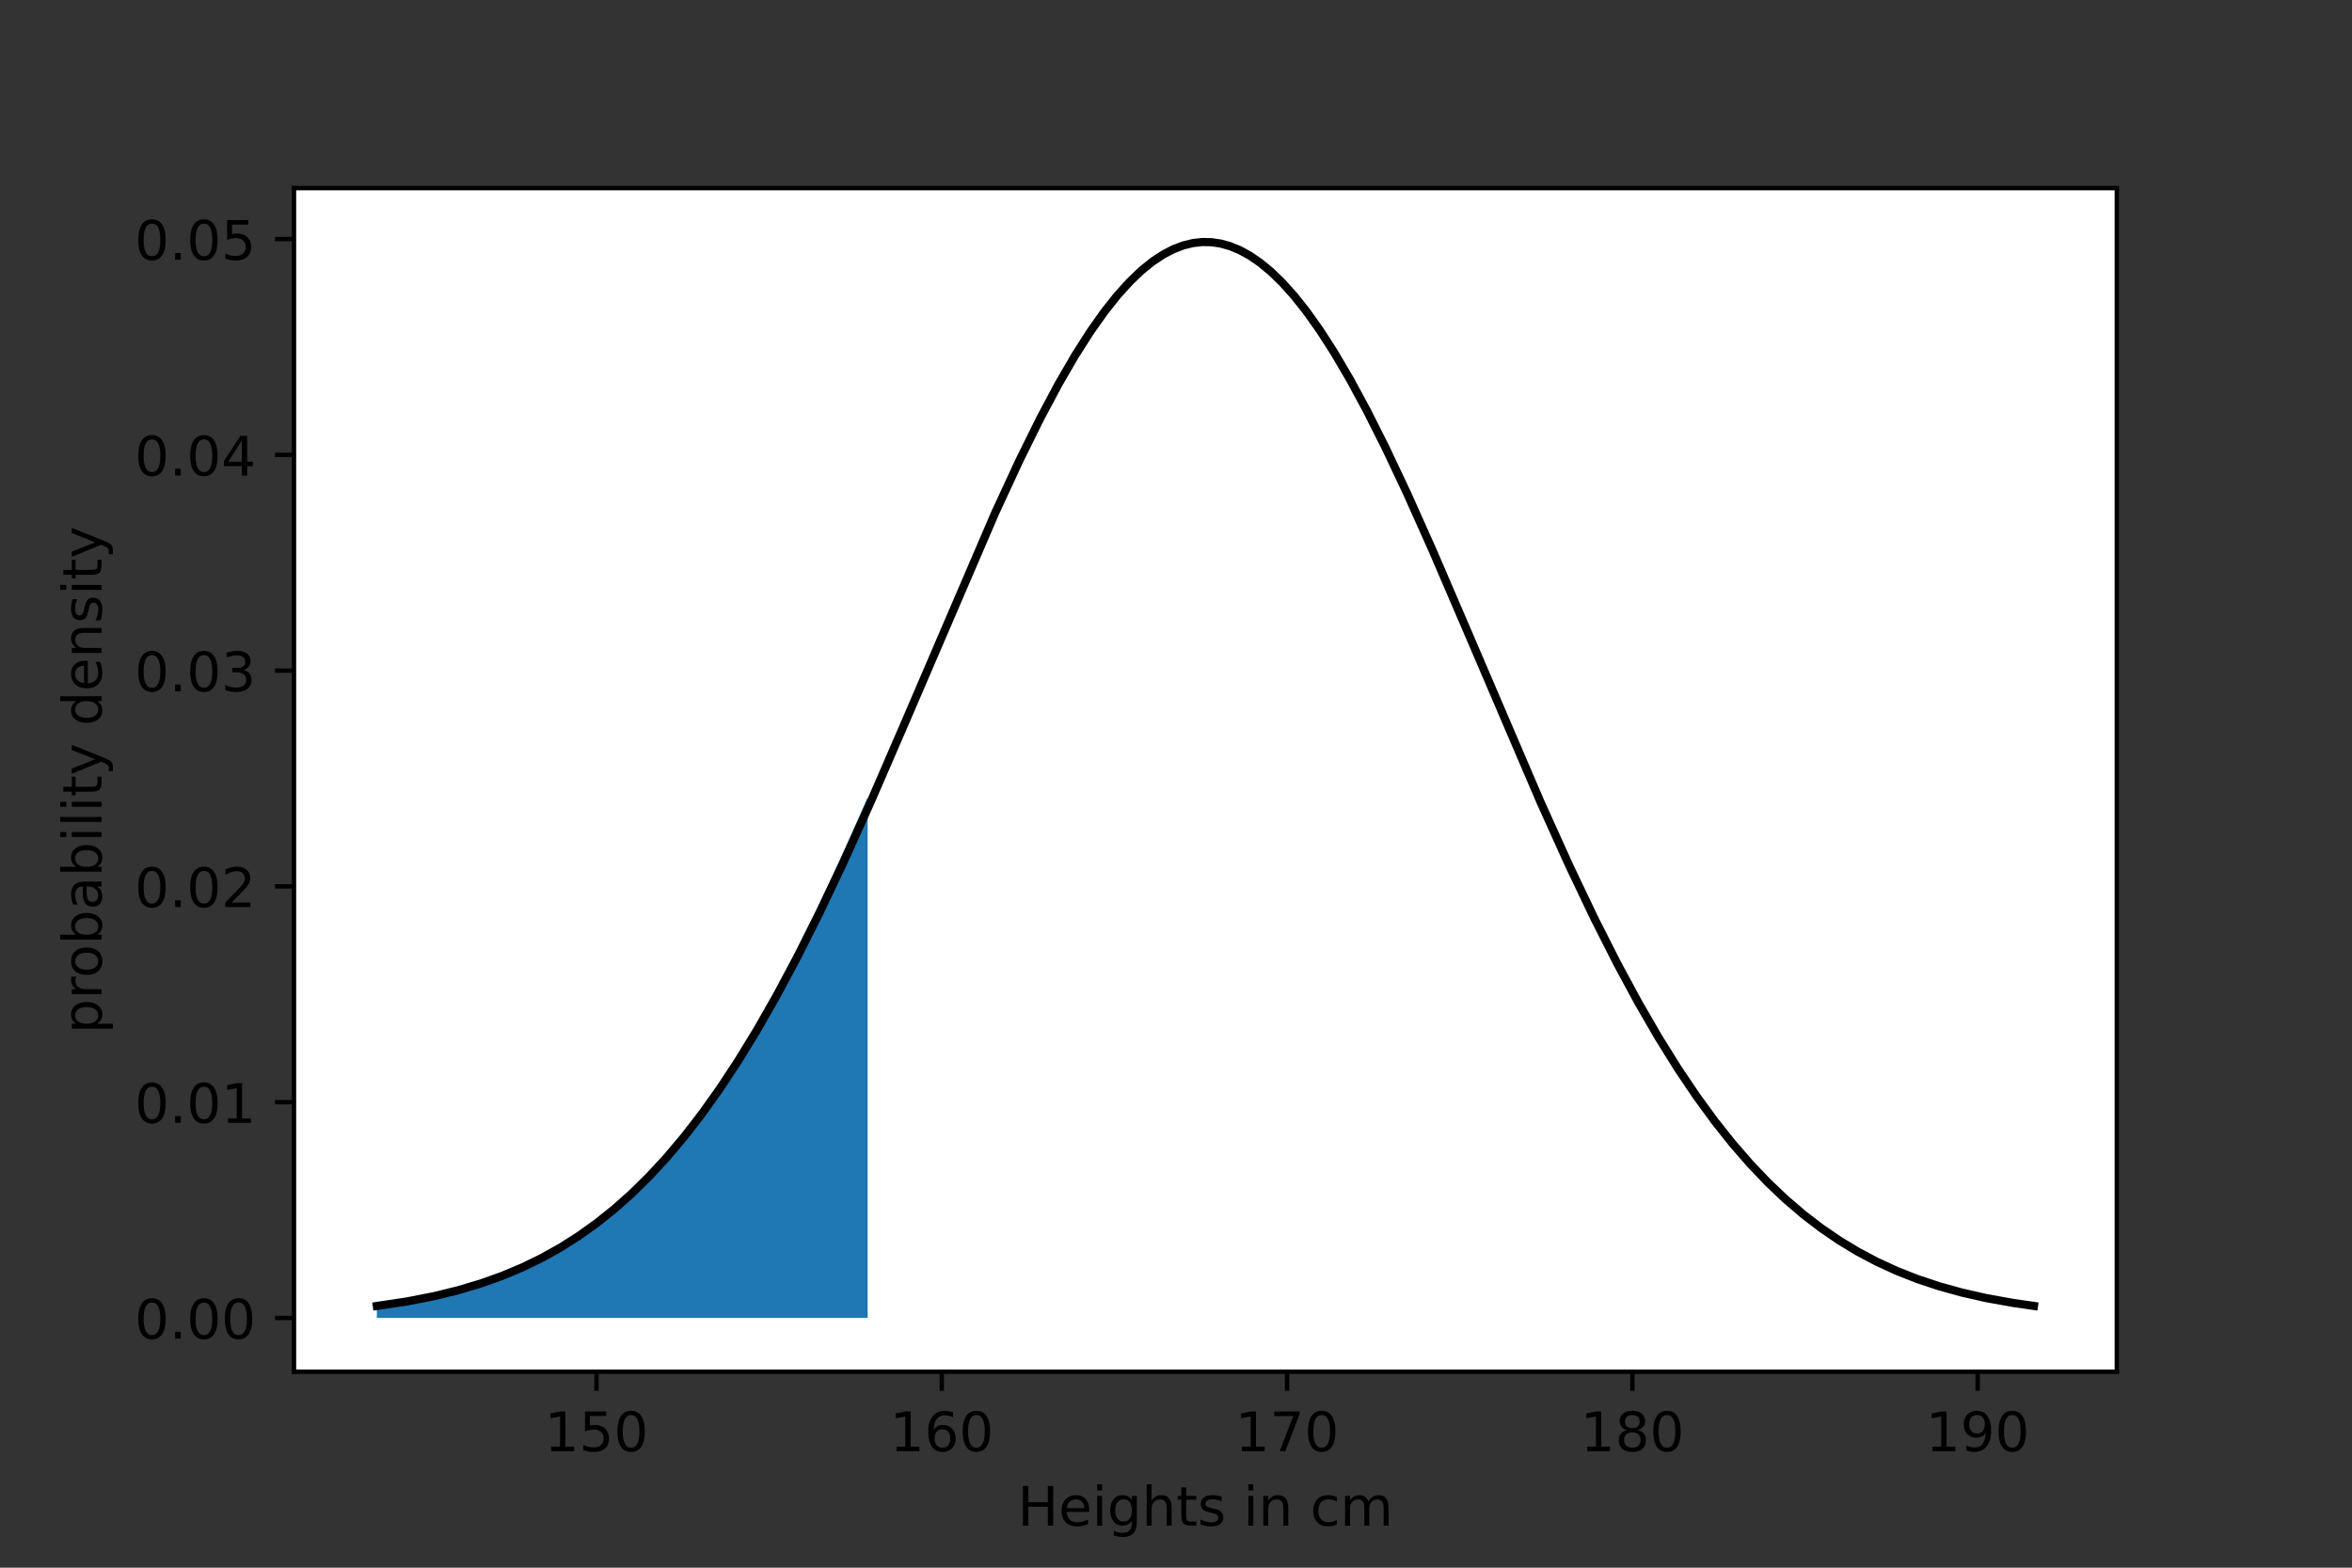 <svg height="288pt" stroke-linejoin="round" viewBox="0 0 432 288" width="432pt" xmlns="http://www.w3.org/2000/svg" xmlns:xlink="http://www.w3.org/1999/xlink"><rect x="0" y="0" width="432" height="288" fill="#333333" stroke="none"/><defs stroke-linejoin="round"><clipPath id="a" stroke-linejoin="round"><path d="m54 34.56h334.8v217.44h-334.8z"/></clipPath><path id="b" d="m0 0v3.5" stroke="#000" stroke-linejoin="round" stroke-width=".8"/><path id="c" d="m12.406 8.297h16.109v55.625l-17.531-3.516v8.984l17.438 3.516h9.859v-64.609h16.109v-8.297h-41.984z" stroke-linejoin="round"/><path id="d" d="m10.797 72.906h38.719v-8.312h-29.688v-17.859q2.141.734 4.281 1.094 2.156.359 4.312.359 12.203 0 19.328-6.688 7.141-6.688 7.141-18.109 0-11.766-7.328-18.297-7.328-6.516-20.656-6.516-4.594 0-9.359.781-4.75.781-9.828 2.344v9.922q4.391-2.391 9.078-3.562 4.688-1.172 9.906-1.172 8.453 0 13.375 4.438 4.938 4.438 4.938 12.062 0 7.609-4.938 12.047-4.922 4.453-13.375 4.453-3.953 0-7.891-.875-3.922-.875-8.016-2.734z" stroke-linejoin="round"/><path id="e" d="m31.781 66.406q-7.609 0-11.453-7.5-3.828-7.484-3.828-22.531 0-14.984 3.828-22.484 3.844-7.5 11.453-7.5 7.672 0 11.5 7.5 3.844 7.5 3.844 22.484 0 15.047-3.844 22.531-3.828 7.5-11.5 7.5zm0 7.812q12.266 0 18.734-9.703 6.469-9.688 6.469-28.141 0-18.406-6.469-28.109-6.469-9.688-18.734-9.688-12.25 0-18.719 9.688-6.469 9.703-6.469 28.109 0 18.453 6.469 28.141 6.469 9.703 18.719 9.703z" stroke-linejoin="round"/><path id="f" d="m56.203 29.594v-4.391h-41.312q.594-9.281 5.594-14.141 5-4.859 13.938-4.859 5.172 0 10.031 1.266 4.859 1.266 9.656 3.812v-8.5q-4.844-2.047-9.922-3.125-5.078-1.078-10.297-1.078-13.094 0-20.734 7.609-7.641 7.625-7.641 20.625 0 13.422 7.25 21.297 7.25 7.891 19.562 7.891 11.031 0 17.453-7.109 6.422-7.094 6.422-19.297zm-8.984 2.641q-.094 7.359-4.125 11.75-4.031 4.406-10.672 4.406-7.516 0-12.031-4.25-4.516-4.25-5.203-11.969z" stroke-linejoin="round"/><path id="g" d="m9.422 54.688h8.984v-54.688h-8.984zm0 21.297h8.984v-11.391h-8.984z" stroke-linejoin="round"/><path id="h" d="m18.312 70.219v-15.531h18.5v-6.984h-18.5v-29.688q0-6.688 1.828-8.594 1.828-1.906 7.453-1.906h9.219v-7.516h-9.219q-10.406 0-14.359 3.875-3.953 3.891-3.953 14.141v29.688h-6.594v6.984h6.594v15.531z" stroke-linejoin="round"/><path id="i" d="m44.281 53.078v-8.5q-3.797 1.953-7.906 2.922-4.094.984-8.5.984-6.688 0-10.031-2.047-3.344-2.047-3.344-6.156 0-3.125 2.391-4.906 2.391-1.781 9.625-3.391l3.078-.688q9.562-2.047 13.594-5.781 4.031-3.734 4.031-10.422 0-7.625-6.031-12.078-6.031-4.438-16.578-4.438-4.391 0-9.156.859-4.766.859-10.031 2.562v9.281q4.984-2.594 9.812-3.891 4.828-1.281 9.578-1.281 6.344 0 9.75 2.172 3.422 2.172 3.422 6.125 0 3.656-2.469 5.609-2.453 1.953-10.812 3.766l-3.125.734q-8.344 1.75-12.062 5.391-3.703 3.641-3.703 9.984 0 7.719 5.469 11.906 5.469 4.203 15.531 4.203 4.969 0 9.359-.734 4.406-.719 8.109-2.188z" stroke-linejoin="round"/><path id="j" d="m54.891 33.016v-33.016h-8.984v32.719q0 7.766-3.031 11.609-3.031 3.859-9.078 3.859-7.281 0-11.484-4.641-4.203-4.625-4.203-12.641v-30.906h-9.031v54.688h9.031v-8.5q3.234 4.938 7.594 7.375 4.375 2.438 10.094 2.438 9.422 0 14.25-5.828 4.844-5.828 4.844-17.156z" stroke-linejoin="round"/><path id="k" d="m0 0h-3.5" stroke="#000" stroke-linejoin="round" stroke-width=".8"/><path id="l" d="m10.688 12.406h10.312v-12.406h-10.312z" stroke-linejoin="round"/><path id="m" d="m48.688 27.297q0 9.906-4.078 15.547-4.078 5.641-11.203 5.641-7.141 0-11.219-5.641-4.078-5.641-4.078-15.547 0-9.906 4.078-15.547 4.078-5.641 11.219-5.641 7.125 0 11.203 5.641 4.078 5.641 4.078 15.547zm-30.578 19.094q2.844 4.875 7.156 7.234 4.328 2.375 10.328 2.375 9.969 0 16.188-7.906 6.234-7.906 6.234-20.797 0-12.891-6.234-20.812-6.219-7.906-16.188-7.906-6 0-10.328 2.375-4.312 2.375-7.156 7.25v-8.203h-9.031v75.984h9.031z" stroke-linejoin="round"/><path id="n" d="m32.172-5.078q-3.797-9.766-7.422-12.734-3.609-2.984-9.656-2.984h-7.188v7.516h5.281q3.703 0 5.75 1.766 2.062 1.75 4.547 8.297l1.609 4.094-22.109 53.812h9.516l17.094-42.766 17.094 42.766h9.516z" stroke-linejoin="round"/></defs><g stroke-linejoin="round"><path d="m0 288h432v-288h-432z" fill="none"/><g><g stroke-linejoin="round"><path d="m54 252h334.8v-217.44h-334.8z" fill="#fff"/><path clip-path="url(#a)" d="m69.218 242.116v-2.196l.063-.008.063-.008.063-.008.063-.008.063-.008.063-.008.063-.008.063-.008.063-.008.063-.008.063-.009.063-.009.063-.009.063-.009.063-.009.063-.009.063-.009.063-.009.063-.009.063-.009.063-.009.063-.009.063-.009.063-.009.063-.009.063-.009.063-.009.063-.009.063-.009.063-.009.063-.009.063-.009.063-.009.063-.009.063-.009.063-.009.063-.009.063-.009.063-.009.063-.009.063-.009.063-.009.063-.009.063-.01.063-.01.063-.01.063-.01.063-.01.063-.01.063-.01.063-.01.063-.01.063-.01.063-.01.063-.01.063-.01.063-.01.063-.01.063-.01.063-.01.063-.01.063-.01.063-.01.063-.01.063-.01.063-.01.063-.01.063-.01.063-.01.063-.01.063-.01.063-.01.063-.01.063-.01.063-.011.063-.011.063-.011.063-.011.063-.011.063-.011.063-.011.063-.011.063-.011.063-.011.063-.011.063-.011.063-.011.063-.011.063-.011.063-.011.063-.011.063-.011.063-.011.063-.011.063-.011.063-.011.063-.011.063-.011.063-.011.063-.011.063-.011.063-.011.063-.011.063-.012.063-.012.063-.012.063-.012.063-.012.063-.012.063-.012.063-.012.063-.012.063-.012.063-.012.063-.012.063-.012.063-.012.063-.012.063-.012.063-.012.063-.012.063-.012.063-.012.063-.012.063-.012.063-.012.063-.012.063-.012.063-.012.063-.012.063-.013.063-.013.063-.013.063-.013.063-.013.063-.013.063-.013.063-.013.063-.013.063-.013.063-.013.063-.013.063-.013.063-.013.063-.013.063-.013.063-.013.063-.013.063-.013.063-.013.063-.013.063-.013.063-.013.063-.013.063-.013.063-.014.063-.014.063-.014.063-.014.063-.014.063-.014.063-.014.063-.014.063-.014.063-.014.063-.014.063-.014.063-.014.063-.014.063-.014.063-.014.063-.014.063-.014.063-.014.063-.014.063-.014.063-.014.063-.014.063-.015.063-.015.063-.015.063-.015.063-.015.063-.015.063-.015.063-.015.063-.015.063-.015.063-.015.063-.015.063-.015.063-.015.063-.015.063-.015.063-.015.063-.015.063-.015.063-.015.063-.015.063-.015.063-.016.063-.016.063-.016.063-.016.063-.016.063-.016.063-.016.063-.016.063-.016.063-.016.063-.016.063-.016.063-.016.063-.016.063-.016.063-.016.063-.016.063-.016.063-.016.063-.016.063-.016.063-.017.063-.017.063-.017.063-.017.063-.017.063-.017.063-.017.063-.017.063-.017.063-.017.063-.017.063-.017.063-.017.063-.017.063-.017.063-.017.063-.017.063-.017.063-.017.063-.017.063-.018.063-.018.063-.018.063-.018.063-.018.063-.018.063-.018.063-.018.063-.018.063-.018.063-.018.063-.018.063-.018.063-.018.063-.018.063-.018.063-.018.063-.018.063-.018.063-.018.063-.019.063-.019.063-.019.063-.019.063-.019.063-.019.063-.019.063-.019.063-.019.063-.019.063-.019.063-.019.063-.019.063-.019.063-.019.063-.019.063-.019.063-.019.063-.02.063-.02.063-.02.063-.02.063-.02.063-.02.063-.02.063-.02.063-.02.063-.02.063-.02.063-.02.063-.02.063-.02.063-.02.063-.02.063-.02.063-.02.063-.021.063-.021.063-.021.063-.021.063-.021.063-.021.063-.021.063-.021.063-.021.063-.021.063-.021.063-.021.063-.021.063-.021.063-.021.063-.021.063-.021.063-.022.063-.022.063-.022.063-.022.063-.022.063-.022.063-.022.063-.022.063-.022.063-.022.063-.022.063-.022.063-.022.063-.022.063-.022.063-.022.063-.023.063-.023.063-.023.063-.023.063-.023.063-.023.063-.023.063-.023.063-.023.063-.023.063-.023.063-.023.063-.023.063-.023.063-.023.063-.023.063-.024.063-.024.063-.024.063-.024.063-.024.063-.024.063-.024.063-.024.063-.024.063-.024.063-.024.063-.024.063-.024.063-.024.063-.024.063-.025.063-.025.063-.025.063-.025.063-.025.063-.025.063-.025.063-.025.063-.025.063-.025.063-.025.063-.025.063-.025.063-.025.063-.025.063-.026.063-.026.063-.026.063-.026.063-.026.063-.026.063-.026.063-.026.063-.026.063-.026.063-.026.063-.026.063-.026.063-.026.063-.026.063-.027.063-.027.063-.027.063-.027.063-.027.063-.027.063-.027.063-.027.063-.027.063-.027.063-.027.063-.027.063-.027.063-.027.063-.028.063-.028.063-.028.063-.028.063-.028.063-.028.063-.028.063-.028.063-.028.063-.028.063-.028.063-.028.063-.028.063-.028.063-.029.063-.029.063-.029.063-.029.063-.029.063-.029.063-.029.063-.029.063-.029.063-.029.063-.029.063-.029.063-.029.063-.03.063-.03.063-.03.063-.03.063-.03.063-.03.063-.03.063-.03.063-.03.063-.03.063-.03.063-.03.063-.03.063-.031.063-.031.063-.031.063-.031.063-.031.063-.031.063-.031.063-.031.063-.031.063-.031.063-.031.063-.031.063-.031.063-.032.063-.032.063-.032.063-.032.063-.032.063-.032.063-.032.063-.032.063-.032.063-.032.063-.032.063-.032.063-.033.063-.033.063-.033.063-.033.063-.033.063-.033.063-.033.063-.033.063-.033.063-.033.063-.033.063-.033.063-.033.063-.034.063-.034.063-.034.063-.034.063-.034.063-.034.063-.034.063-.034.063-.034.063-.034.063-.034.063-.035.063-.035.063-.035.063-.035.063-.035.063-.035.063-.035.063-.035.063-.035.063-.035.063-.035.063-.035.063-.036.063-.036.063-.036.063-.036.063-.036.063-.036.063-.036.063-.036.063-.036.063-.036.063-.036.063-.036.063-.037.063-.037.063-.037.063-.037.063-.037.063-.037.063-.037.063-.037.063-.037.063-.037.063-.037.063-.038.063-.038.063-.038.063-.038.063-.038.063-.038.063-.038.063-.038.063-.038.063-.038.063-.038.063-.039.063-.039.063-.039.063-.039.063-.039.063-.039.063-.039.063-.039.063-.039.063-.039.063-.039.063-.04.063-.04.063-.04.063-.04.063-.04.063-.04.063-.04.063-.04.063-.04.063-.04.063-.04.063-.041.063-.041.063-.041.063-.041.063-.041.063-.041.063-.041.063-.041.063-.041.063-.041.063-.042.063-.042.063-.042.063-.042.063-.042.063-.042.063-.042.063-.042.063-.042.063-.042.063-.043.063-.043.063-.043.063-.043.063-.043.063-.043.063-.043.063-.043.063-.043.063-.043.063-.043.063-.044.063-.044.063-.044.063-.044.063-.044.063-.044.063-.044.063-.044.063-.044.063-.044.063-.045.063-.045.063-.045.063-.045.063-.045.063-.045.063-.045.063-.045.063-.045.063-.045.063-.046.063-.046.063-.046.063-.046.063-.046.063-.046.063-.046.063-.046.063-.046.063-.047.063-.047.063-.047.063-.047.063-.047.063-.047.063-.047.063-.047.063-.047.063-.047.063-.048.063-.048.063-.048.063-.048.063-.048.063-.048.063-.048.063-.048.063-.048.063-.048.063-.049.063-.049.063-.049.063-.049.063-.049.063-.049.063-.049.063-.049.063-.049.063-.05.063-.05.063-.05.063-.05.063-.05.063-.05.063-.05.063-.05.063-.05.063-.051.063-.051.063-.051.063-.051.063-.051.063-.051.063-.051.063-.051.063-.051.063-.052.063-.052.063-.052.063-.052.063-.052.063-.052.063-.052.063-.052.063-.052.063-.052.063-.053.063-.053.063-.053.063-.053.063-.053.063-.053.063-.053.063-.053.063-.054.063-.054.063-.054.063-.054.063-.054.063-.054.063-.054.063-.054.063-.054.063-.055.063-.055.063-.055.063-.055.063-.055.063-.055.063-.055.063-.055.063-.055.063-.056.063-.056.063-.056.063-.056.063-.056.063-.056.063-.056.063-.056.063-.056.063-.057.063-.057.063-.057.063-.057.063-.057.063-.057.063-.057.063-.057.063-.057.063-.058.063-.058.063-.058.063-.058.063-.058.063-.058.063-.058.063-.058.063-.059.063-.059.063-.059.063-.059.063-.059.063-.059.063-.059.063-.059.063-.059.063-.06.063-.06.063-.06.063-.06.063-.06.063-.06.063-.06.063-.06.063-.061.063-.061.063-.061.063-.061.063-.061.063-.061.063-.061.063-.061.063-.062.063-.062.063-.062.063-.062.063-.062.063-.062.063-.062.063-.062.063-.062.063-.063.063-.063.063-.063.063-.063.063-.063.063-.063.063-.063.063-.063.063-.064.063-.064.063-.064.063-.064.063-.064.063-.064.063-.064.063-.064.063-.065.063-.065.063-.065.063-.065.063-.065.063-.065.063-.065.063-.065.063-.066.063-.066.063-.066.063-.066.063-.066.063-.066.063-.066.063-.066.063-.067.063-.067.063-.067.063-.067.063-.067.063-.067.063-.067.063-.067.063-.068.063-.068.063-.068.063-.068.063-.068.063-.068.063-.068.063-.068.063-.069.063-.069.063-.069.063-.069.063-.069.063-.069.063-.069.063-.069.063-.07.063-.07.063-.07.063-.07.063-.07.063-.07.063-.07.063-.07.063-.071.063-.071.063-.071.063-.071.063-.071.063-.071.063-.071.063-.072.063-.072.063-.072.063-.072.063-.072.063-.072.063-.072.063-.072.063-.073.063-.073.063-.073.063-.073.063-.073.063-.073.063-.073.063-.073.063-.074.063-.074.063-.074.063-.074.063-.074.063-.074.063-.074.063-.075.063-.075.063-.075.063-.075.063-.075.063-.075.063-.075.063-.075.063-.076.063-.076.063-.076.063-.076.063-.076.063-.076.063-.076.063-.076.063-.077.063-.077.063-.077.063-.077.063-.077.063-.077.063-.077.063-.078.063-.078.063-.078.063-.078.063-.078.063-.078.063-.078.063-.078.063-.079.063-.079.063-.079.063-.079.063-.079.063-.079.063-.079.063-.08.063-.08.063-.08.063-.08.063-.08.063-.08.063-.08.063-.08.063-.081.063-.081.063-.081.063-.081.063-.081.063-.081.063-.081.063-.082.063-.082.063-.082.063-.082.063-.082.063-.082.063-.082.063-.083.063-.083.063-.083.063-.083.063-.083.063-.083.063-.083.063-.083.063-.084.063-.084.063-.084.063-.084.063-.084.063-.084.063-.084.063-.085.063-.085.063-.085.063-.085.063-.085.063-.085.063-.085.063-.085.063-.086.063-.086.063-.086.063-.086.063-.086.063-.086.063-.086.063-.087.063-.087.063-.087.063-.087.063-.087.063-.087.063-.087.063-.088.063-.088.063-.088.063-.088.063-.088.063-.088.063-.088.063-.088.063-.089.063-.089.063-.089.063-.089.063-.089.063-.089.063-.089.063-.09.063-.09.063-.09.063-.09.063-.09.063-.09.063-.09.063-.091.063-.091.063-.091.063-.091.063-.091.063-.091.063-.091.063-.092.063-.092.063-.092.063-.092.063-.092.063-.092.063-.092.063-.092.063-.093.063-.093.063-.093.063-.093.063-.093.063-.093.063-.093.063-.094.063-.094.063-.094.063-.094.063-.094.063-.094.063-.094.063-.095.063-.095.063-.095.063-.095.063-.095.063-.095.063-.095.063-.096.063-.096.063-.096.063-.096.063-.096.063-.096.063-.096.063-.096.063-.097.063-.097.063-.097.063-.097.063-.097.063-.097.063-.097.063-.098.063-.098.063-.098.063-.098.063-.098.063-.098.063-.098.063-.099.063-.099.063-.099.063-.099.063-.099.063-.099.063-.099.063-.1.063-.1.063-.1.063-.1.063-.1.063-.1.063-.1.063-.1.063-.101.063-.101.063-.101.063-.101.063-.101.063-.101.063-.101.063-.102.063-.102.063-.102.063-.102.063-.102.063-.102.063-.102.063-.103.063-.103.063-.103.063-.103.063-.103.063-.103.063-.103.063-.103.063-.104.063-.104.063-.104.063-.104.063-.104.063-.104.063-.104.063-.105.063-.105.063-.105.063-.105.063-.105.063-.105.063-.105.063-.106.063-.106.063-.106.063-.106.063-.106.063-.106.063-.106.063-.106.063-.107.063-.107.063-.107.063-.107.063-.107.063-.107.063-.107.063-.108.063-.108.063-.108.063-.108.063-.108.063-.108.063-.108.063-.109.063-.109.063-.109.063-.109.063-.109.063-.109.063-.109.063-.109.063-.11.063-.11.063-.11.063-.11.063-.11.063-.11.063-.11.063-.111.063-.111.063-.111.063-.111.063-.111.063-.111.063-.111.063-.111.063-.112.063-.112.063-.112.063-.112.063-.112.063-.112.063-.112.063-.113.063-.113.063-.113.063-.113.063-.113.063-.113.063-.113.063-.113.063-.114.063-.114.063-.114.063-.114.063-.114.063-.114.063-.114.063-.114.063-.115.063-.115.063-.115.063-.115.063-.115.063-.115.063-.115.063-.116.063-.116.063-.116.063-.116.063-.116.063-.116.063-.116.063-.116.063-.117.063-.117.063-.117.063-.117.063-.117.063-.117.063-.117.063-.117.063-.118.063-.118.063-.118.063-.118.063-.118.063-.118.063-.118.063-.118.063-.119.063-.119.063-.119.063-.119.063-.119.063-.119.063-.119.063-.12.063-.12.063-.12.063-.12.063-.12.063-.12.063-.12.063-.12.063-.121.063-.121.063-.121.063-.121.063-.121.063-.121.063-.121.063-.121.063-.122.063-.122.063-.122.063-.122.063-.122.063-.122.063-.122.063-.122.063-.122.063-.123.063-.123.063-.123.063-.123.063-.123.063-.123.063-.123.063-.123.063-.124.063-.124.063-.124.063-.124.063-.124.063-.124.063-.124.063-.124.063-.125.063-.125.063-.125.063-.125.063-.125.063-.125.063-.125.063-.125.063-.126.063-.126.063-.126.063-.126.063-.126.063-.126.063-.126.063-.126.063-.126.063-.127.063-.127.063-.127.063-.127.063-.127.063-.127.063-.127.063-.127.063-.128.063-.128.063-.128.063-.128.063-.128.063-.128.063-.128.063-.128.063-.128.063-.129.063-.129.063-.129.063-.129.063-.129.063-.129.063-.129.063-.129.063-.129.063-.13.063-.13.063-.13.063-.13.063-.13.063-.13.063-.13.063-.13.063-.13.063-.131.063-.131.063-.131.063-.131.063-.131.063-.131.063-.131.063-.131.063-.131.063-.132.063-.132.063-.132.063-.132.063-.132.063-.132.063-.132.063-.132.063-.132.063-.132.063-.133.063-.133.063-.133.063-.133.063-.133.063-.133.063-.133.063-.133.063-.133.063-.134.063-.134.063-.134.063-.134.063-.134.063-.134.063-.134.063-.134.063-.134.063-.134.063-.135.063-.135.063-.135.063-.135.063-.135.063-.135.063-.135.063-.135.063-.135.063-.135.063-.136.063-.136.063-.136.063-.136.063-.136.063-.136.063-.136.063-.136.063-.136.063-.136.063-.137.063-.137.063-.137.063-.137.063-.137.063-.137.063-.137.063-.137.063-.137.063-.137.063-.137.063-.138.063-.138.063-.138.063-.138.063-.138.063-.138.063-.138.063-.138.063-.138.063-.138.063-.138.063-.139.063-.139.063-.139.063-.139.063-.139.063-.139.063-.139.063-.139.063-.139.063-.139.063-.139.063-.14.063-.14.063-.14.063-.14.063-.14.063-.14.063-.14.063-.14.063-.14.063-.14.063-.14.063-.14.063-.141.063-.141.063-.141.063-.141.063-.141.063-.141.063-.141.063-.141.063-.141.063-.141.063-.141.063-.141.063-.142.063-.142.063-.142.063-.142.063-.142.063-.142.063-.142.063-.142.063-.142.063-.142.063-.142.063-.142.063-.142.063-.143.063-.143.063-.143.063-.143.063-.143.063-.143.063-.143.063-.143.063-.143.063-.143.063-.143.063-.143.063-.143.063-.143.063-.144.063-.144.063-.144.063-.144.063-.144.063-.144.063-.144.063-.144v95.641h-.063-.063-.063-.063-.063-.063-.063-.063-.063-.063-.063-.063-.063-.063-.063-.063-.063-.063-.063-.063-.063-.063-.063-.063-.063-.063-.063-.063-.063-.063-.063-.063-.063-.063-.063-.063-.063-.063-.063-.063-.063-.063-.063-.063-.063-.063-.063-.063-.063-.063-.063-.063-.063-.063-.063-.063-.063-.063-.063-.063-.063-.063-.063-.063-.063-.063-.063-.063-.063-.063-.063-.063-.063-.063-.063-.063-.063-.063-.063-.063-.063-.063-.063-.063-.063-.063-.063-.063-.063-.063-.063-.063-.063-.063-.063-.063-.063-.063-.063-.063-.063-.063-.063-.063-.063-.063-.063-.063-.063-.063-.063-.063-.063-.063-.063-.063-.063-.063-.063-.063-.063-.063-.063-.063-.063-.063-.063-.063-.063-.063-.063-.063-.063-.063-.063-.063-.063-.063-.063-.063-.063-.063-.063-.063-.063-.063-.063-.063-.063-.063-.063-.063-.063-.063-.063-.063-.063-.063-.063-.063-.063-.063-.063-.063-.063-.063-.063-.063-.063-.063-.063-.063-.063-.063-.063-.063-.063-.063-.063-.063-.063-.063-.063-.063-.063-.063-.063-.063-.063-.063-.063-.063-.063-.063-.063-.063-.063-.063-.063-.063-.063-.063-.063-.063-.063-.063-.063-.063-.063-.063-.063-.063-.063-.063-.063-.063-.063-.063-.063-.063-.063-.063-.063-.063-.063-.063-.063-.063-.063-.063-.063-.063-.063-.063-.063-.063-.063-.063-.063-.063-.063-.063-.063-.063-.063-.063-.063-.063-.063-.063-.063-.063-.063-.063-.063-.063-.063-.063-.063-.063-.063-.063-.063-.063-.063-.063-.063-.063-.063-.063-.063-.063-.063-.063-.063-.063-.063-.063-.063-.063-.063-.063-.063-.063-.063-.063-.063-.063-.063-.063-.063-.063-.063-.063-.063-.063-.063-.063-.063-.063-.063-.063-.063-.063-.063-.063-.063-.063-.063-.063-.063-.063-.063-.063-.063-.063-.063-.063-.063-.063-.063-.063-.063-.063-.063-.063-.063-.063-.063-.063-.063-.063-.063-.063-.063-.063-.063-.063-.063-.063-.063-.063-.063-.063-.063-.063-.063-.063-.063-.063-.063-.063-.063-.063-.063-.063-.063-.063-.063-.063-.063-.063-.063-.063-.063-.063-.063-.063-.063-.063-.063-.063-.063-.063-.063-.063-.063-.063-.063-.063-.063-.063-.063-.063-.063-.063-.063-.063-.063-.063-.063-.063-.063-.063-.063-.063-.063-.063-.063-.063-.063-.063-.063-.063-.063-.063-.063-.063-.063-.063-.063-.063-.063-.063-.063-.063-.063-.063-.063-.063-.063-.063-.063-.063-.063-.063-.063-.063-.063-.063-.063-.063-.063-.063-.063-.063-.063-.063-.063-.063-.063-.063-.063-.063-.063-.063-.063-.063-.063-.063-.063-.063-.063-.063-.063-.063-.063-.063-.063-.063-.063-.063-.063-.063-.063-.063-.063-.063-.063-.063-.063-.063-.063-.063-.063-.063-.063-.063-.063-.063-.063-.063-.063-.063-.063-.063-.063-.063-.063-.063-.063-.063-.063-.063-.063-.063-.063-.063-.063-.063-.063-.063-.063-.063-.063-.063-.063-.063-.063-.063-.063-.063-.063-.063-.063-.063-.063-.063-.063-.063-.063-.063-.063-.063-.063-.063-.063-.063-.063-.063-.063-.063-.063-.063-.063-.063-.063-.063-.063-.063-.063-.063-.063-.063-.063-.063-.063-.063-.063-.063-.063-.063-.063-.063-.063-.063-.063-.063-.063-.063-.063-.063-.063-.063-.063-.063-.063-.063-.063-.063-.063-.063-.063-.063-.063-.063-.063-.063-.063-.063-.063-.063-.063-.063-.063-.063-.063-.063-.063-.063-.063-.063-.063-.063-.063-.063-.063-.063-.063-.063-.063-.063-.063-.063-.063-.063-.063-.063-.063-.063-.063-.063-.063-.063-.063-.063-.063-.063-.063-.063-.063-.063-.063-.063-.063-.063-.063-.063-.063-.063-.063-.063-.063-.063-.063-.063-.063-.063-.063-.063-.063-.063-.063-.063-.063-.063-.063-.063-.063-.063-.063-.063-.063-.063-.063-.063-.063-.063-.063-.063-.063-.063-.063-.063-.063-.063-.063-.063-.063-.063-.063-.063-.063-.063-.063-.063-.063-.063-.063-.063-.063-.063-.063-.063-.063-.063-.063-.063-.063-.063-.063-.063-.063-.063-.063-.063-.063-.063-.063-.063-.063-.063-.063-.063-.063-.063-.063-.063-.063-.063-.063-.063-.063-.063-.063-.063-.063-.063-.063-.063-.063-.063-.063-.063-.063-.063-.063-.063-.063-.063-.063-.063-.063-.063-.063-.063-.063-.063-.063-.063-.063-.063-.063-.063-.063-.063-.063-.063-.063-.063-.063-.063-.063-.063-.063-.063-.063-.063-.063-.063-.063-.063-.063-.063-.063-.063-.063-.063-.063-.063-.063-.063-.063-.063-.063-.063-.063-.063-.063-.063-.063-.063-.063-.063-.063-.063-.063-.063-.063-.063-.063-.063-.063-.063-.063-.063-.063-.063-.063-.063-.063-.063-.063-.063-.063-.063-.063-.063-.063-.063-.063-.063-.063-.063-.063-.063-.063-.063-.063-.063-.063-.063-.063-.063-.063-.063-.063-.063-.063-.063-.063-.063-.063-.063-.063-.063-.063-.063-.063-.063-.063-.063-.063-.063-.063-.063-.063-.063-.063-.063-.063-.063-.063-.063-.063-.063-.063-.063-.063-.063-.063-.063-.063-.063-.063-.063-.063-.063-.063-.063-.063-.063-.063-.063-.063-.063-.063-.063-.063-.063-.063-.063-.063-.063-.063-.063-.063-.063-.063-.063-.063-.063-.063-.063-.063-.063-.063-.063-.063-.063-.063-.063-.063-.063-.063-.063-.063-.063-.063-.063-.063-.063-.063-.063-.063-.063-.063-.063-.063-.063-.063-.063-.063-.063-.063-.063-.063-.063-.063-.063-.063-.063-.063-.063-.063-.063-.063-.063-.063-.063-.063-.063-.063-.063-.063-.063-.063-.063-.063-.063-.063-.063-.063-.063-.063-.063-.063-.063-.063-.063-.063-.063-.063-.063-.063-.063-.063-.063-.063-.063-.063-.063-.063-.063-.063-.063-.063-.063-.063-.063-.063-.063-.063-.063-.063-.063-.063-.063-.063-.063-.063-.063-.063-.063-.063-.063-.063-.063-.063-.063-.063-.063-.063-.063-.063-.063-.063-.063-.063-.063-.063-.063-.063-.063-.063-.063-.063-.063-.063-.063-.063-.063-.063-.063-.063-.063-.063-.063-.063-.063-.063-.063-.063-.063-.063-.063-.063-.063-.063-.063-.063-.063-.063-.063-.063-.063-.063-.063-.063-.063-.063-.063-.063-.063-.063-.063-.063-.063-.063-.063-.063-.063-.063-.063-.063-.063-.063-.063-.063-.063-.063-.063-.063-.063-.063-.063-.063-.063-.063-.063-.063-.063-.063-.063-.063-.063-.063-.063-.063-.063-.063-.063-.063-.063-.063-.063-.063-.063-.063-.063-.063-.063-.063-.063-.063-.063-.063-.063-.063-.063-.063-.063-.063-.063-.063-.063-.063-.063-.063-.063-.063-.063-.063-.063-.063-.063-.063-.063-.063-.063-.063-.063-.063-.063-.063-.063-.063-.063-.063-.063-.063-.063-.063-.063-.063-.063-.063-.063-.063-.063-.063-.063-.063-.063-.063-.063-.063-.063-.063-.063-.063-.063-.063-.063-.063-.063-.063-.063-.063-.063-.063-.063-.063-.063-.063-.063-.063-.063-.063-.063-.063-.063-.063-.063-.063-.063-.063-.063-.063-.063-.063-.063-.063-.063-.063-.063-.063-.063-.063-.063-.063-.063-.063-.063-.063-.063-.063-.063-.063-.063-.063-.063-.063-.063-.063-.063-.063-.063-.063-.063-.063-.063-.063-.063-.063-.063-.063-.063-.063-.063-.063-.063-.063-.063-.063-.063-.063-.063-.063-.063-.063-.063-.063-.063-.063-.063-.063-.063-.063-.063-.063-.063-.063-.063-.063-.063-.063-.063-.063-.063-.063-.063-.063-.063-.063-.063-.063-.063-.063-.063-.063-.063-.063-.063-.063-.063-.063-.063-.063-.063-.063-.063-.063-.063-.063-.063-.063-.063-.063-.063-.063-.063-.063-.063-.063-.063-.063-.063-.063-.063-.063-.063-.063-.063-.063-.063-.063-.063-.063-.063-.063-.063-.063-.063-.063-.063-.063-.063-.063-.063-.063-.063-.063-.063-.063-.063-.063-.063-.063-.063-.063-.063-.063-.063-.063-.063-.063-.063-.063-.063-.063-.063-.063-.063-.063-.063-.063-.063-.063-.063-.063-.063-.063-.063-.063-.063-.063-.063-.063-.063-.063-.063-.063-.063-.063-.063-.063-.063-.063-.063-.063-.063-.063-.063-.063-.063-.063-.063-.063-.063-.063-.063-.063-.063-.063-.063-.063-.063-.063-.063-.063-.063-.063-.063-.063-.063-.063-.063-.063-.063-.063-.063-.063-.063-.063-.063-.063-.063-.063-.063-.063-.063-.063-.063-.063-.063-.063-.063-.063-.063-.063-.063-.063-.063-.063-.063-.063-.063-.063-.063-.063-.063-.063-.063-.063z" fill="#1f77b4"/><g><g><use stroke="#000" stroke-width=".8" x="109.555" xlink:href="#b" y="252"/><g transform="matrix(.1 0 0 -.1 100.011 266.598)"><use xlink:href="#c"/><use x="63.623" xlink:href="#d"/><use x="127.246" xlink:href="#e"/></g></g><g><use stroke="#000" stroke-width=".8" x="172.977" xlink:href="#b" y="252"/><g transform="matrix(.1 0 0 -.1 163.433 266.598)"><use xlink:href="#c"/><path d="m33.016 40.375q-6.641 0-10.531-4.547-3.875-4.531-3.875-12.438 0-7.859 3.875-12.438 3.891-4.562 10.531-4.562 6.641 0 10.516 4.562 3.875 4.578 3.875 12.438 0 7.906-3.875 12.438-3.875 4.547-10.516 4.547zm19.578 30.922v-8.984q-3.719 1.75-7.5 2.672-3.781.938-7.5.938-9.766 0-14.922-6.594-5.141-6.594-5.875-19.922 2.875 4.25 7.219 6.516 4.359 2.266 9.578 2.266 10.984 0 17.359-6.672 6.375-6.656 6.375-18.125 0-11.234-6.641-18.031-6.641-6.781-17.672-6.781-12.656 0-19.344 9.688-6.688 9.703-6.688 28.109 0 17.281 8.203 27.562 8.203 10.281 22.016 10.281 3.719 0 7.5-.734 3.781-.734 7.891-2.188z" transform="translate(63.623)"/><use x="127.246" xlink:href="#e"/></g></g><g><use stroke="#000" stroke-width=".8" x="236.399" xlink:href="#b" y="252"/><g transform="matrix(.1 0 0 -.1 226.856 266.598)"><use xlink:href="#c"/><path d="m8.203 72.906h46.875v-4.203l-26.469-68.703h-10.297l24.906 64.594h-35.016z" transform="translate(63.623)"/><use x="127.246" xlink:href="#e"/></g></g><g><use stroke="#000" stroke-width=".8" x="299.822" xlink:href="#b" y="252"/><g transform="matrix(.1 0 0 -.1 290.278 266.598)"><use xlink:href="#c"/><path d="m31.781 34.625q-7.031 0-11.062-3.766-4.016-3.766-4.016-10.344 0-6.594 4.016-10.359 4.031-3.766 11.062-3.766 7.031 0 11.078 3.781 4.062 3.797 4.062 10.344 0 6.578-4.031 10.344-4.016 3.766-11.109 3.766zm-9.859 4.188q-6.344 1.562-9.891 5.906-3.531 4.359-3.531 10.609 0 8.734 6.219 13.812 6.234 5.078 17.062 5.078 10.891 0 17.094-5.078 6.203-5.078 6.203-13.812 0-6.25-3.547-10.609-3.531-4.344-9.828-5.906 7.125-1.656 11.094-6.5 3.984-4.828 3.984-11.797 0-10.609-6.469-16.281-6.469-5.656-18.531-5.656-12.047 0-18.531 5.656-6.469 5.672-6.469 16.281 0 6.969 4 11.797 4.016 4.844 11.141 6.5zm-3.609 15.578q0-5.656 3.531-8.828 3.547-3.172 9.938-3.172 6.359 0 9.938 3.172 3.594 3.172 3.594 8.828 0 5.672-3.594 8.844-3.578 3.172-9.938 3.172-6.391 0-9.938-3.172-3.531-3.172-3.531-8.844z" transform="translate(63.623)"/><use x="127.246" xlink:href="#e"/></g></g><g><use stroke="#000" stroke-width=".8" x="363.244" xlink:href="#b" y="252"/><g transform="matrix(.1 0 0 -.1 353.7 266.598)"><use xlink:href="#c"/><path d="m10.984 1.516v8.984q3.719-1.766 7.516-2.688 3.812-.922 7.484-.922 9.766 0 14.906 6.562 5.156 6.562 5.891 19.953-2.828-4.203-7.188-6.453-4.344-2.25-9.609-2.25-10.938 0-17.312 6.609-6.375 6.625-6.375 18.109 0 11.219 6.641 18 6.641 6.797 17.672 6.797 12.656 0 19.312-9.703 6.672-9.688 6.672-28.141 0-17.234-8.188-27.516-8.172-10.281-21.984-10.281-3.719 0-7.531.734-3.797.734-7.906 2.203zm19.625 30.906q6.641 0 10.516 4.531 3.891 4.547 3.891 12.469 0 7.859-3.891 12.422-3.875 4.562-10.516 4.562-6.641 0-10.516-4.562-3.875-4.562-3.875-12.422 0-7.922 3.875-12.469 3.875-4.531 10.516-4.531z" transform="translate(63.623)"/><use x="127.246" xlink:href="#e"/></g></g><g transform="matrix(.1 0 0 -.1 186.911 280.277)"><path d="m9.812 72.906h9.859v-29.891h35.844v29.891h9.859v-72.906h-9.859v34.719h-35.844v-34.719h-9.859z"/><use x="75.195" xlink:href="#f"/><use x="136.719" xlink:href="#g"/><path d="m45.406 27.984q0 9.766-4.031 15.125-4.016 5.375-11.297 5.375-7.219 0-11.25-5.375-4.031-5.359-4.031-15.125 0-9.719 4.031-15.094 4.031-5.375 11.25-5.375 7.281 0 11.297 5.375 4.031 5.375 4.031 15.094zm8.984-21.203q0-13.953-6.203-20.766-6.188-6.812-18.984-6.812-4.734 0-8.938.703-4.203.703-8.156 2.172v8.734q3.953-2.141 7.812-3.156 3.859-1.031 7.859-1.031 8.844 0 13.234 4.609 4.391 4.609 4.391 13.938v4.453q-2.781-4.844-7.125-7.234-4.344-2.391-10.406-2.391-10.047 0-16.203 7.656-6.156 7.672-6.156 20.328 0 12.688 6.156 20.344 6.156 7.672 16.203 7.672 6.062 0 10.406-2.391 4.344-2.391 7.125-7.219v8.297h8.984z" transform="translate(164.502)"/><path d="m54.891 33.016v-33.016h-8.984v32.719q0 7.766-3.031 11.609-3.031 3.859-9.078 3.859-7.281 0-11.484-4.641-4.203-4.625-4.203-12.641v-30.906h-9.031v75.984h9.031v-29.797q3.234 4.938 7.594 7.375 4.375 2.438 10.094 2.438 9.422 0 14.25-5.828 4.844-5.828 4.844-17.156z" transform="translate(227.979)"/><use x="291.357" xlink:href="#h"/><use x="330.566" xlink:href="#i"/><use x="414.453" xlink:href="#g"/><use x="442.236" xlink:href="#j"/><path d="m48.781 52.594v-8.406q-3.812 2.109-7.641 3.156-3.828 1.047-7.734 1.047-8.75 0-13.594-5.547-4.828-5.531-4.828-15.547 0-10.016 4.828-15.562 4.844-5.531 13.594-5.531 3.906 0 7.734 1.047 3.828 1.047 7.641 3.156v-8.312q-3.766-1.75-7.797-2.625-4.016-.891-8.562-.891-12.359 0-19.641 7.766-7.266 7.766-7.266 20.953 0 13.375 7.344 21.031 7.359 7.672 20.156 7.672 4.141 0 8.094-.859 3.953-.844 7.672-2.547z" transform="translate(537.402)"/><path d="m52 44.188q3.375 6.062 8.062 8.938 4.688 2.875 11.031 2.875 8.547 0 13.188-5.984 4.641-5.969 4.641-17v-33.016h-9.031v32.719q0 7.859-2.797 11.656-2.781 3.812-8.484 3.812-6.984 0-11.047-4.641-4.047-4.625-4.047-12.641v-30.906h-9.031v32.719q0 7.906-2.781 11.688-2.781 3.781-8.594 3.781-6.891 0-10.953-4.656-4.047-4.656-4.047-12.625v-30.906h-9.031v54.688h9.031v-8.5q3.078 5.031 7.375 7.422 4.297 2.391 10.203 2.391 5.969 0 10.141-3.031 4.172-3.016 6.172-8.781z" transform="translate(592.383)"/></g></g><g><g><use stroke="#000" stroke-width=".8" x="54" xlink:href="#k" y="242.116"/><g transform="matrix(.1 0 0 -.1 24.734 245.916)"><use xlink:href="#e"/><use x="63.623" xlink:href="#l"/><use x="95.41" xlink:href="#e"/><use x="159.033" xlink:href="#e"/></g></g><g><use stroke="#000" stroke-width=".8" x="54" xlink:href="#k" y="202.477"/><g transform="matrix(.1 0 0 -.1 24.734 206.276)"><use xlink:href="#e"/><use x="63.623" xlink:href="#l"/><use x="95.41" xlink:href="#e"/><use x="159.033" xlink:href="#c"/></g></g><g><use stroke="#000" stroke-width=".8" x="54" xlink:href="#k" y="162.838"/><g transform="matrix(.1 0 0 -.1 24.734 166.637)"><use xlink:href="#e"/><use x="63.623" xlink:href="#l"/><use x="95.41" xlink:href="#e"/><path d="m19.188 8.297h34.422v-8.297h-46.281v8.297q5.609 5.812 15.297 15.594 9.703 9.797 12.188 12.641 4.734 5.312 6.609 9 1.891 3.688 1.891 7.25 0 5.812-4.078 9.469-4.078 3.672-10.625 3.672-4.641 0-9.797-1.609-5.141-1.609-11-4.891v9.969q5.953 2.391 11.125 3.609 5.188 1.219 9.484 1.219 11.328 0 18.062-5.672 6.734-5.656 6.734-15.125 0-4.5-1.688-8.531-1.672-4.016-6.125-9.484-1.219-1.422-7.766-8.188-6.531-6.766-18.453-18.922z" transform="translate(159.033)"/></g></g><g><use stroke="#000" stroke-width=".8" x="54" xlink:href="#k" y="123.198"/><g transform="matrix(.1 0 0 -.1 24.734 126.997)"><use xlink:href="#e"/><use x="63.623" xlink:href="#l"/><use x="95.41" xlink:href="#e"/><path d="m40.578 39.312q7.078-1.516 11.047-6.312 3.984-4.781 3.984-11.812 0-10.781-7.422-16.703-7.422-5.906-21.094-5.906-4.578 0-9.438.906-4.859.906-10.031 2.719v9.516q4.094-2.391 8.969-3.609 4.891-1.219 10.219-1.219 9.266 0 14.125 3.656 4.859 3.656 4.859 10.641 0 6.453-4.516 10.078-4.516 3.641-12.562 3.641h-8.5v8.109h8.891q7.266 0 11.125 2.906 3.859 2.906 3.859 8.375 0 5.609-3.984 8.609-3.969 3.016-11.391 3.016-4.062 0-8.703-.891-4.641-.875-10.203-2.719v8.781q5.625 1.562 10.531 2.344 4.906.781 9.25.781 11.234 0 17.766-5.109 6.547-5.094 6.547-13.781 0-6.062-3.469-10.234-3.469-4.172-9.859-5.781z" transform="translate(159.033)"/></g></g><g><use stroke="#000" stroke-width=".8" x="54" xlink:href="#k" y="83.559"/><g transform="matrix(.1 0 0 -.1 24.734 87.358)"><use xlink:href="#e"/><use x="63.623" xlink:href="#l"/><use x="95.41" xlink:href="#e"/><path d="m37.797 64.312-24.906-38.922h24.906zm-2.594 8.594h12.406v-47.516h10.406v-8.203h-10.406v-17.188h-9.812v17.188h-32.906v9.516z" transform="translate(159.033)"/></g></g><g><use stroke="#000" stroke-width=".8" x="54" xlink:href="#k" y="43.92"/><g transform="matrix(.1 0 0 -.1 24.734 47.719)"><use xlink:href="#e"/><use x="63.623" xlink:href="#l"/><use x="95.41" xlink:href="#e"/><use x="159.033" xlink:href="#d"/></g></g><g transform="matrix(0 -.1 -.1 0 18.655 189.878)"><path d="m18.109 8.203v-29h-9.031v75.484h9.031v-8.297q2.844 4.875 7.156 7.234 4.328 2.375 10.328 2.375 9.969 0 16.188-7.906 6.234-7.906 6.234-20.797 0-12.891-6.234-20.812-6.219-7.906-16.188-7.906-6 0-10.328 2.375-4.312 2.375-7.156 7.25zm30.578 19.094q0 9.906-4.078 15.547-4.078 5.641-11.203 5.641-7.141 0-11.219-5.641-4.078-5.641-4.078-15.547 0-9.906 4.078-15.547 4.078-5.641 11.219-5.641 7.125 0 11.203 5.641 4.078 5.641 4.078 15.547z"/><path d="m41.109 46.297q-1.516.875-3.297 1.281-1.781.422-3.922.422-7.625 0-11.703-4.953-4.078-4.953-4.078-14.234v-28.812h-9.031v54.688h9.031v-8.5q2.844 4.984 7.375 7.391 4.547 2.422 11.047 2.422.922 0 2.047-.125 1.125-.109 2.484-.359z" transform="translate(63.477)"/><path d="m30.609 48.391q-7.219 0-11.422-5.641-4.203-5.641-4.203-15.453 0-9.812 4.172-15.453 4.188-5.641 11.453-5.641 7.188 0 11.375 5.656 4.203 5.672 4.203 15.438 0 9.719-4.203 15.406-4.188 5.688-11.375 5.688zm0 7.609q11.719 0 18.406-7.625 6.703-7.609 6.703-21.078 0-13.422-6.703-21.078-6.688-7.641-18.406-7.641-11.766 0-18.438 7.641-6.656 7.656-6.656 21.078 0 13.469 6.656 21.078 6.672 7.625 18.438 7.625z" transform="translate(102.34)"/><use x="163.521" xlink:href="#m"/><path d="m34.281 27.484q-10.891 0-15.094-2.484-4.203-2.484-4.203-8.5 0-4.781 3.156-7.594 3.156-2.797 8.562-2.797 7.484 0 12 5.297 4.516 5.297 4.516 14.078v2zm17.922 3.719v-31.203h-8.984v8.297q-3.078-4.969-7.672-7.344-4.594-2.375-11.234-2.375-8.391 0-13.359 4.719-4.953 4.719-4.953 12.625 0 9.219 6.172 13.906 6.188 4.688 18.438 4.688h12.609v.891q0 6.203-4.078 9.594-4.078 3.391-11.453 3.391-4.688 0-9.141-1.125-4.438-1.125-8.531-3.375v8.312q4.922 1.906 9.562 2.844 4.641.953 9.031.953 11.875 0 17.734-6.156 5.859-6.141 5.859-18.641z" transform="translate(226.998)"/><use x="288.277" xlink:href="#m"/><use x="351.754" xlink:href="#g"/><path d="m9.422 75.984h8.984v-75.984h-8.984z" transform="translate(379.537)"/><use x="407.32" xlink:href="#g"/><use x="435.104" xlink:href="#h"/><use x="474.312" xlink:href="#n"/><path d="m45.406 46.391v29.594h8.984v-75.984h-8.984v8.203q-2.828-4.875-7.156-7.25-4.312-2.375-10.375-2.375-9.906 0-16.141 7.906-6.219 7.922-6.219 20.812 0 12.891 6.219 20.797 6.234 7.906 16.141 7.906 6.062 0 10.375-2.375 4.328-2.359 7.156-7.234zm-30.609-19.094q0-9.906 4.078-15.547 4.078-5.641 11.203-5.641 7.125 0 11.219 5.641 4.109 5.641 4.109 15.547 0 9.906-4.109 15.547-4.094 5.641-11.219 5.641-7.125 0-11.203-5.641-4.078-5.641-4.078-15.547z" transform="translate(565.279)"/><use x="628.756" xlink:href="#f"/><use x="690.279" xlink:href="#j"/><use x="753.658" xlink:href="#i"/><use x="805.758" xlink:href="#g"/><use x="833.541" xlink:href="#h"/><use x="872.75" xlink:href="#n"/></g></g><path clip-path="url(#a)" d="m69.218 239.92 5.518-.829 4.947-.966 4.503-1.103 4.186-1.252 3.932-1.407 3.742-1.575 3.552-1.735 3.425-1.917 3.361-2.137 3.298-2.364 3.235-2.594 3.171-2.826 3.171-3.122 3.171-3.433 3.235-3.834 3.235-4.181 3.298-4.627 3.361-5.099 3.488-5.699 3.615-6.337 3.805-7.128 4.059-8.088 4.376-9.225 4.947-10.96 6.152-14.201 16.807-39.113 4.44-9.586 3.805-7.7 3.361-6.309 3.044-5.251 2.791-4.38 2.6-3.675 2.41-3.032 2.283-2.521 2.156-2.054 2.03-1.633 1.966-1.297 1.839-.954 1.776-.68 1.776-.44 1.712-.196 1.712.029 1.712.254 1.712.478 1.776.731 1.839 1.006 1.903 1.304 1.966 1.622 2.093 2.026 2.156 2.4 2.283 2.872 2.473 3.477 2.664 4.144 2.854 4.863 3.108 5.745 3.425 6.806 3.932 8.326 4.693 10.486 6.406 14.905 13.446 31.405 5.327 11.789 4.566 9.577 4.186 8.27 3.869 7.165 3.678 6.359 3.552 5.707 3.425 5.094 3.361 4.611 3.298 4.154 3.298 3.797 3.235 3.389 3.235 3.071 3.235 2.769 3.298 2.531 3.298 2.254 3.425 2.07 3.488 1.848 3.615 1.663 3.742 1.478 3.996 1.336 4.249 1.181 4.566 1.033 4.947.888 3.742.538" fill="none" stroke="#000" stroke-linecap="square" stroke-width="1.5"/></g><path d="m54 252v-217.44" fill="none" stroke="#000" stroke-linecap="square" stroke-linejoin="miter" stroke-width=".8"/><path d="m388.8 252v-217.44" fill="none" stroke="#000" stroke-linecap="square" stroke-linejoin="miter" stroke-width=".8"/><path d="m54 252h334.8" fill="none" stroke="#000" stroke-linecap="square" stroke-linejoin="miter" stroke-width=".8"/><path d="m54 34.56h334.8" fill="none" stroke="#000" stroke-linecap="square" stroke-linejoin="miter" stroke-width=".8"/></g></g></svg>